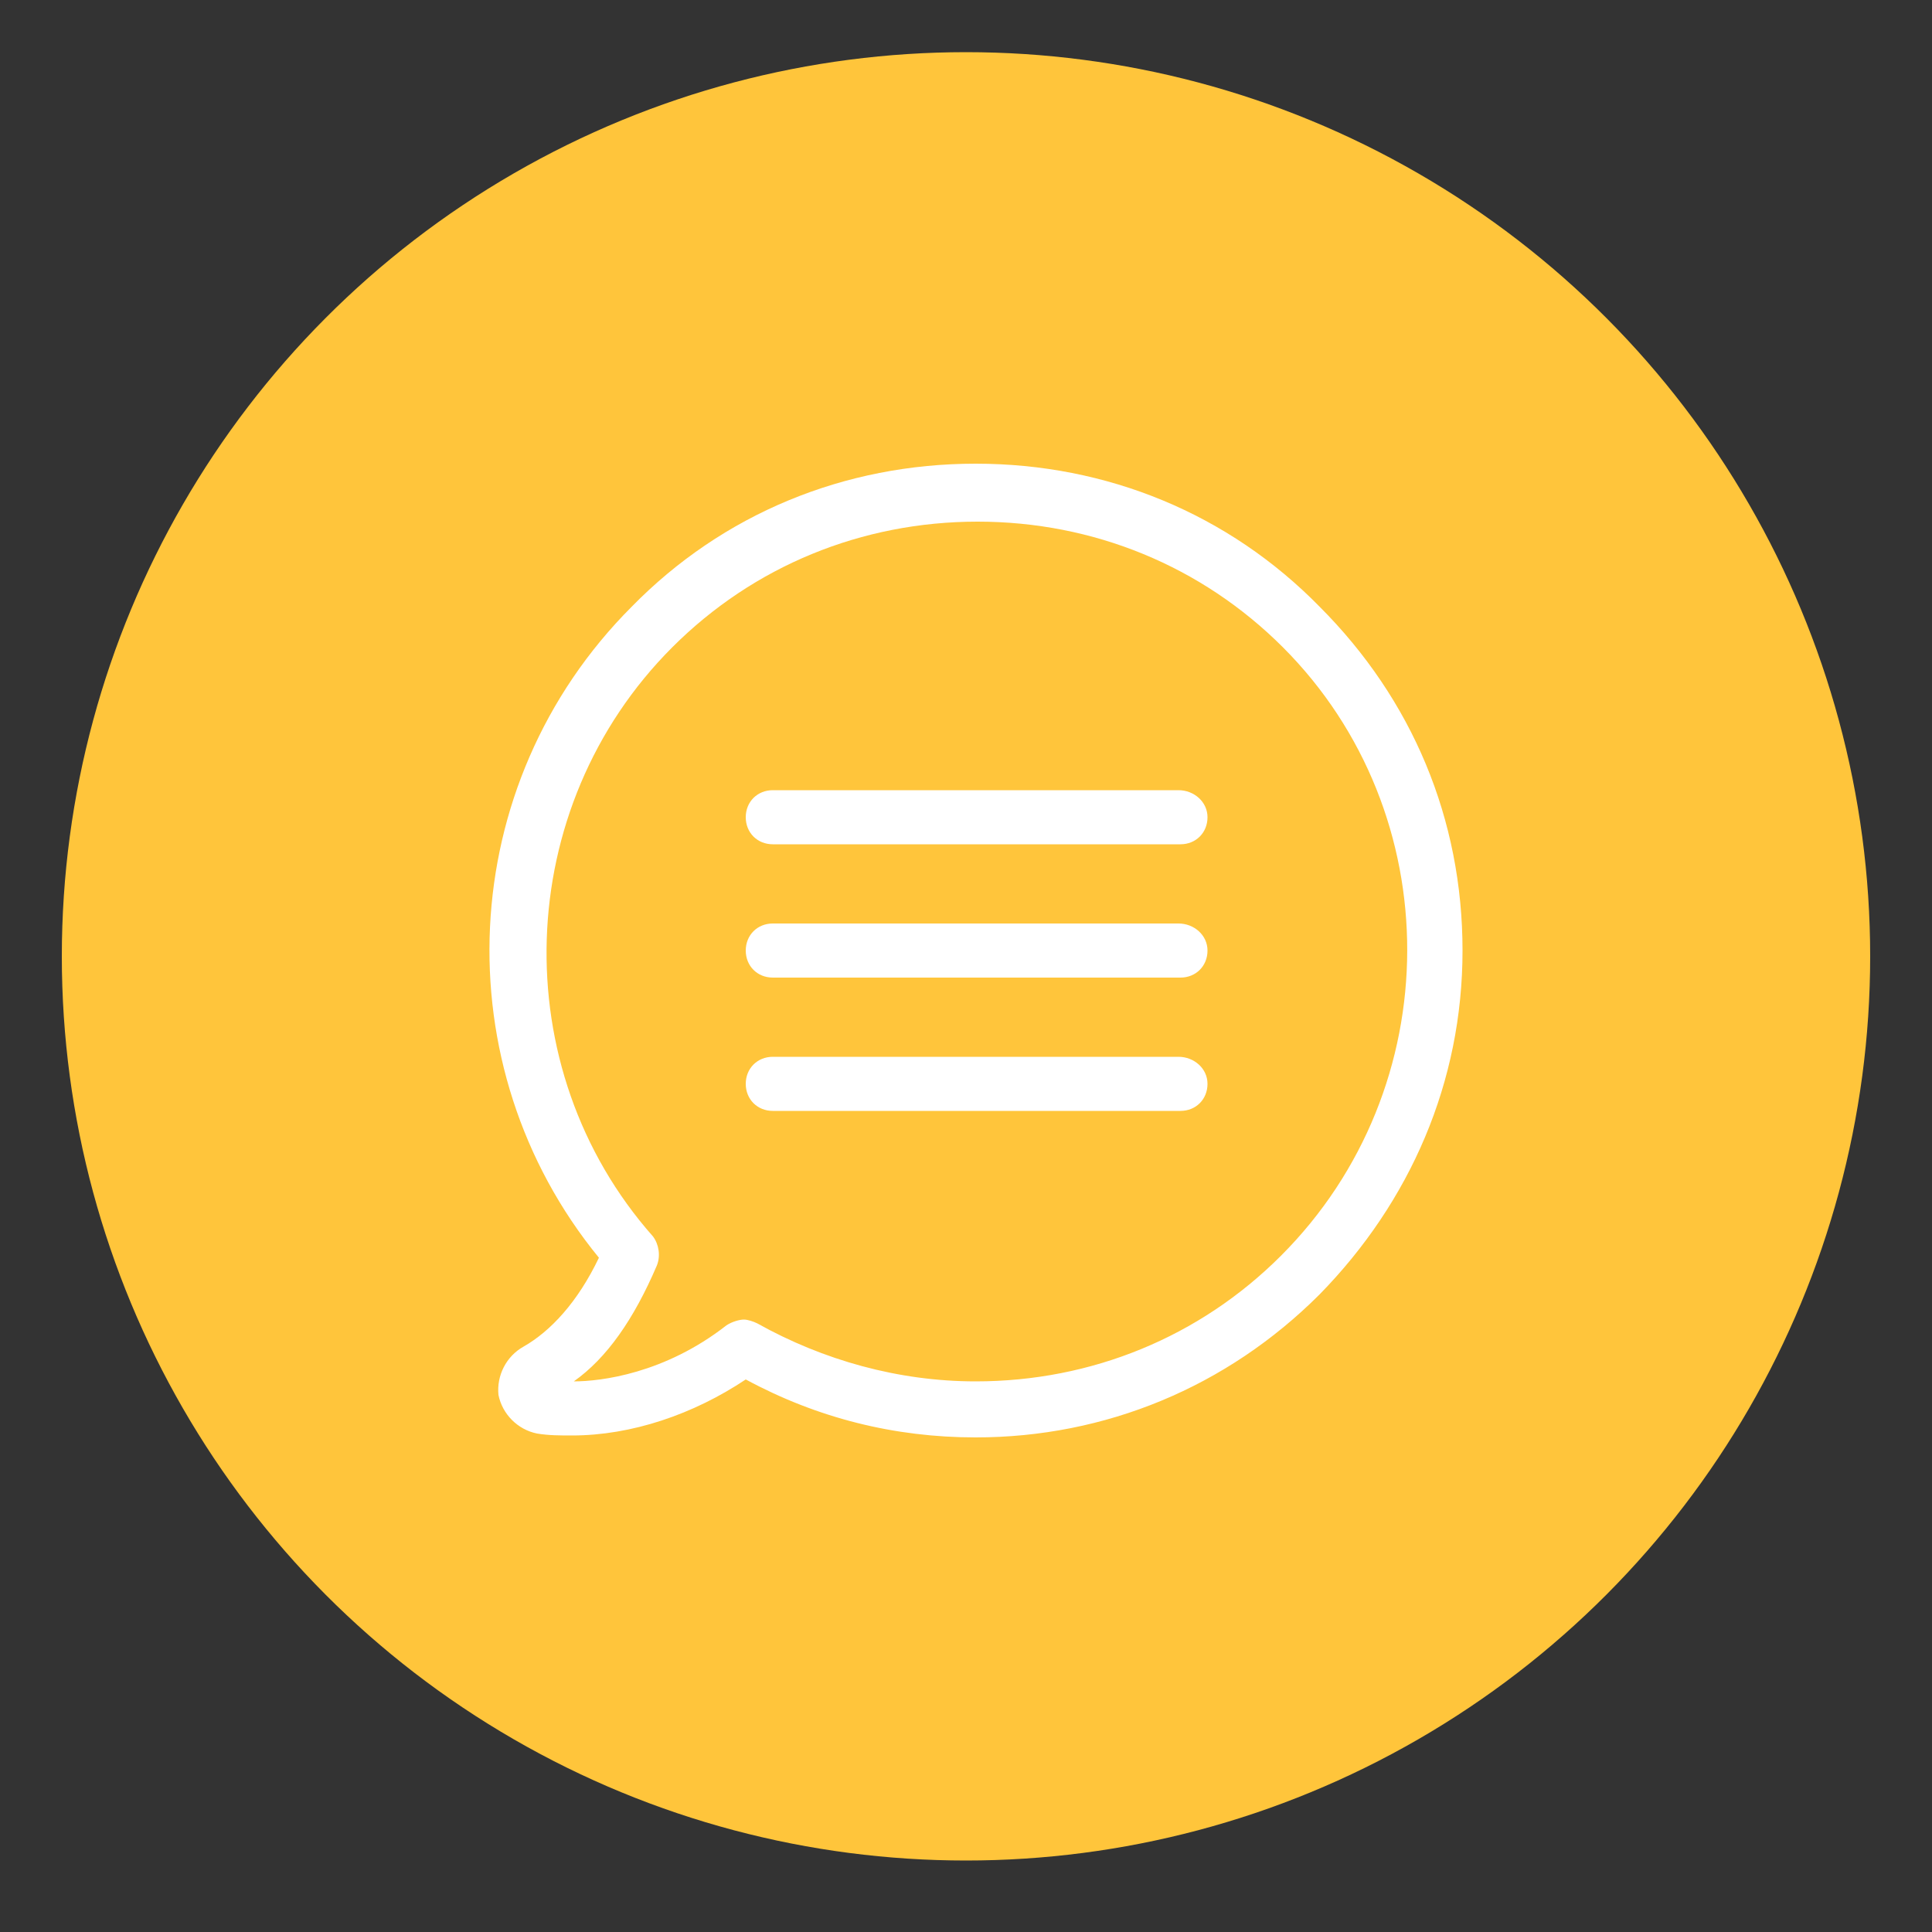 <?xml version="1.0" encoding="utf-8"?>
<!-- Generator: Adobe Illustrator 19.0.0, SVG Export Plug-In . SVG Version: 6.00 Build 0)  -->
<svg version="1.1" id="Layer_1" xmlns="http://www.w3.org/2000/svg" xmlns:xlink="http://www.w3.org/1999/xlink" x="0px" y="0px"
	 viewBox="0 0 100 100" style="enable-background:new 0 0 100 100;" xml:space="preserve">
<rect x="0" y="0" width="100" height="100" fill="#333333" stroke="none"/>
<style type="text/css">
	.st0{fill:#FFC53B;}
	.st1{fill:#FFFFFF;}
</style>
<circle id="XMLID_31233_" class="st0" cx="50" cy="49.5" r="46.8"/>
<g id="XMLID_2_">
	<g id="XMLID_3_">
		<path id="XMLID_7_" class="st1" d="M68.3,31.4c-4.7-4.8-11-7.4-17.8-7.4s-13.1,2.6-17.8,7.4c-9.2,9.2-9.8,23.8-1.7,33.7
			c-1.1,2.3-2.5,3.8-3.9,4.6c-0.9,0.5-1.4,1.5-1.3,2.5c0.2,1,1,1.8,2,2c0.6,0.1,1.2,0.1,1.8,0.1l0,0c3.1,0,6.3-1.1,9-2.9
			c3.7,2,7.7,3,11.9,3c6.7,0,13-2.6,17.8-7.4c4.7-4.8,7.4-11,7.4-17.8S73.1,36.2,68.3,31.4z M66.3,65c-4.2,4.2-9.8,6.5-15.8,6.5
			c-4,0-7.9-1.1-11.3-3c-0.2-0.1-0.5-0.2-0.7-0.2s-0.6,0.1-0.9,0.3c-3.2,2.5-6.5,2.9-7.9,2.9c1.7-1.2,3.1-3.2,4.3-6
			c0.2-0.5,0.1-1.1-0.2-1.5c-7.7-8.7-7.3-22.2,1-30.5c4.2-4.2,9.8-6.5,15.8-6.5s11.6,2.3,15.8,6.5C75,42.1,75,56.3,66.3,65z"/>
		<path id="XMLID_4_" class="st1" d="M61,40.9H40c-0.8,0-1.4,0.6-1.4,1.4c0,0.8,0.6,1.4,1.4,1.4h21.1c0.8,0,1.4-0.6,1.4-1.4
			C62.5,41.5,61.8,40.9,61,40.9z"/>
		<path id="XMLID_16_" class="st1" d="M61,47.8H40c-0.8,0-1.4,0.6-1.4,1.4s0.6,1.4,1.4,1.4h21.1c0.8,0,1.4-0.6,1.4-1.4
			S61.8,47.8,61,47.8z"/>
		<path id="XMLID_1_" class="st1" d="M61,54.7H40c-0.8,0-1.4,0.6-1.4,1.4s0.6,1.4,1.4,1.4h21.1c0.8,0,1.4-0.6,1.4-1.4
			S61.8,54.7,61,54.7z"/>
	</g>
</g>
</svg>
